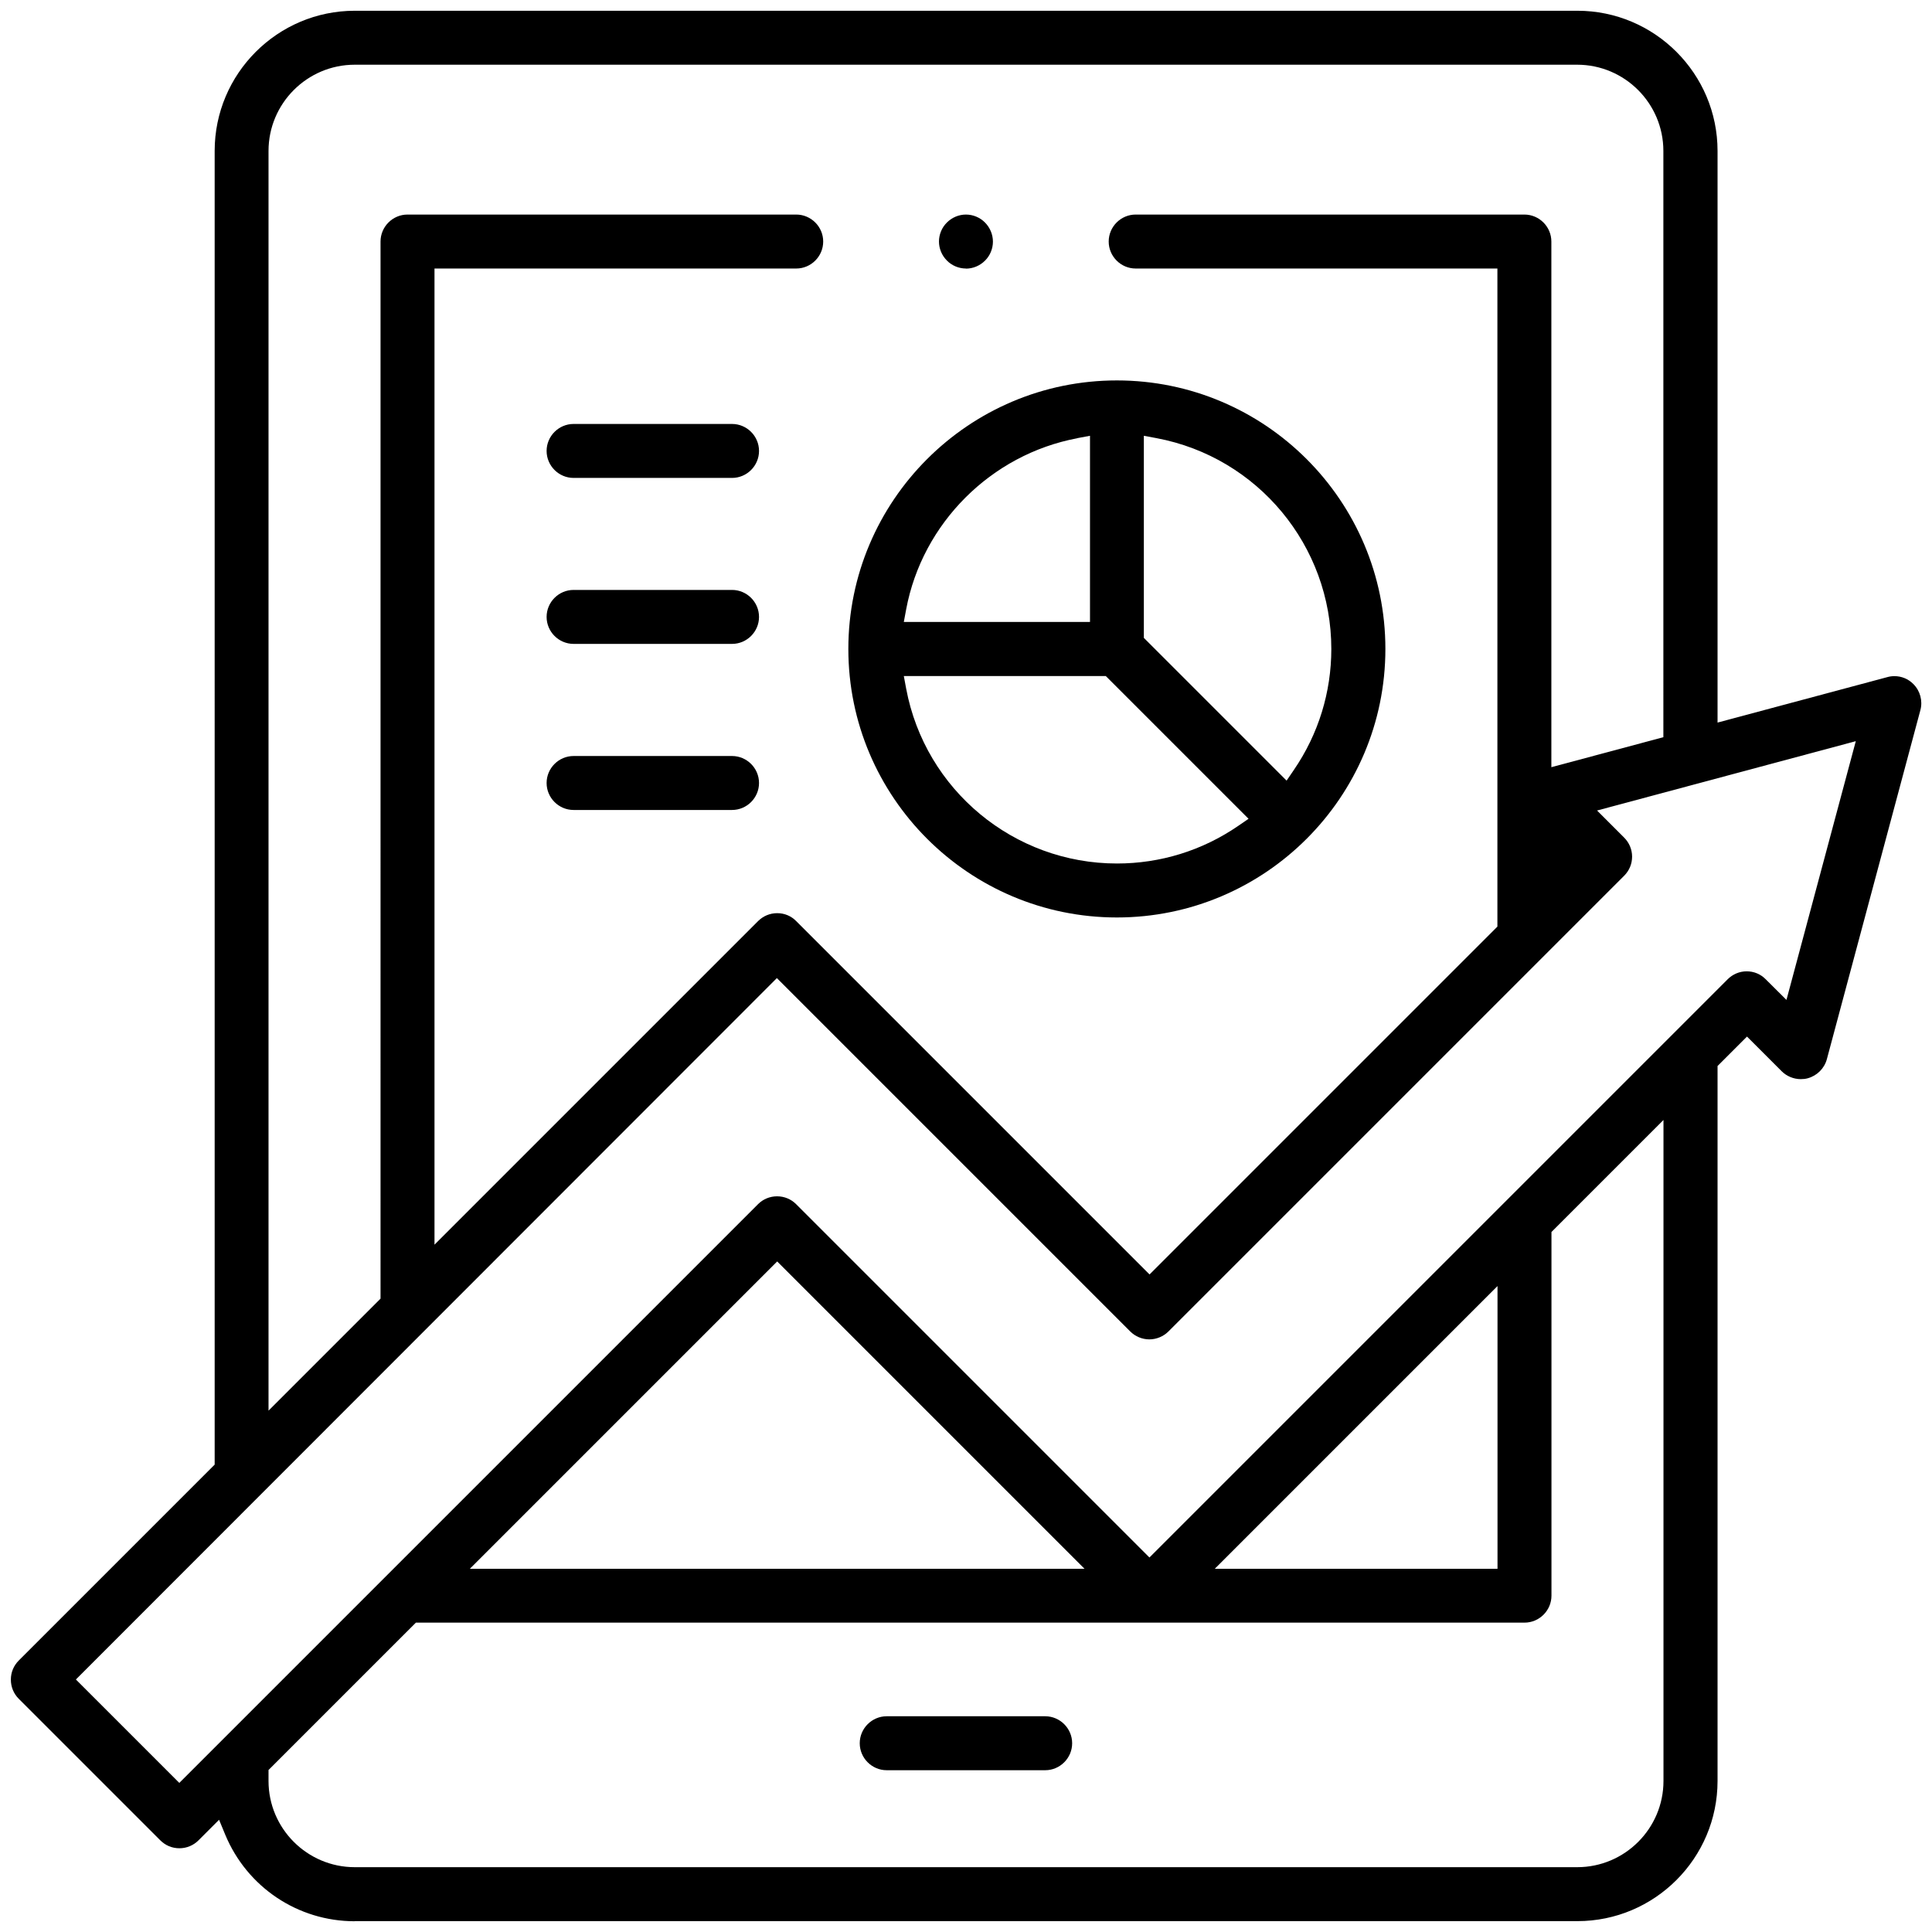 <?xml version="1.0" encoding="UTF-8"?>
<svg id="Scalability" xmlns="http://www.w3.org/2000/svg" xmlns:xlink="http://www.w3.org/1999/xlink" viewBox="0 0 179.73 179.73">
  <defs>
    <style>
      .cls-1 {
        fill: none;
      }

      .cls-2 {
        clip-path: url(#clippath-1);
      }
    </style>
    <clipPath id="clippath-1">
      <rect class="cls-1" x="0" y="0" width="179.73" height="179.73"/>
    </clipPath>
  </defs>
  <path d="M82.49,164.68c-1.38,0-2.51-1.13-2.51-2.51s1.13-2.51,2.51-2.51h14.74c1.38,0,2.51,1.13,2.51,2.51s-1.13,2.51-2.51,2.51h-14.74Z"/>
  <path d="M53.36,75.35c-1.38,0-2.51-1.13-2.51-2.51s1.13-2.51,2.51-2.51h14.74c1.38,0,2.51,1.13,2.51,2.51s-1.13,2.51-2.51,2.51h-14.74Z"/>
  <path d="M53.36,59.9c-1.38,0-2.51-1.13-2.51-2.51s1.13-2.51,2.51-2.51h14.74c1.38,0,2.51,1.13,2.51,2.51s-1.13,2.51-2.51,2.51h-14.74Z"/>
  <g class="cls-2">
    <path d="M53.36,44.46c-1.38,0-2.51-1.13-2.51-2.51s1.13-2.51,2.51-2.51h14.74c1.38,0,2.51,1.13,2.51,2.51s-1.13,2.51-2.51,2.51h-14.74Z"/>
    <path d="M33,178.73c-5.29,0-10.02-3.17-12.05-8.06l-.57-1.38-1.91,1.91c-.47.47-1.1.74-1.78.74s-1.3-.26-1.78-.74l-13.17-13.17c-.47-.47-.73-1.1-.73-1.78s.26-1.3.74-1.78l18.22-18.22V14.04c0-7.19,5.85-13.04,13.04-13.04h113.73c7.19,0,13.04,5.85,13.04,13.04v53.18l15.8-4.23c.21-.06.43-.09.65-.09.67,0,1.3.26,1.77.74.63.63.88,1.56.65,2.42l-8.7,32.47c-.23.86-.91,1.54-1.78,1.78-.21.06-.43.08-.65.08-.66,0-1.31-.27-1.77-.73l-3.23-3.23-2.74,2.74v66.51c0,7.19-5.85,13.04-13.04,13.04H33ZM24.98,164.67v1.01c0,4.42,3.6,8.02,8.02,8.02h113.73c4.42,0,8.02-3.6,8.02-8.02v-61.49l-10.42,10.42v33.83c0,1.38-1.13,2.51-2.51,2.51H38.69l-13.71,13.71ZM7.06,156.24l9.62,9.62,53.84-53.84c.47-.47,1.1-.73,1.77-.73h0c.67,0,1.3.26,1.77.73l32.87,32.87,53.79-53.79c.47-.47,1.1-.74,1.77-.74s1.3.26,1.77.74l1.93,1.92,6.45-24.07-24.07,6.45,2.52,2.52c.47.47.74,1.1.74,1.77s-.26,1.3-.74,1.78l-42.39,42.39c-.47.47-1.12.74-1.78.74s-1.31-.27-1.78-.74l-32.87-32.87L7.06,156.24ZM113.01,145.94h26.3v-26.3l-26.3,26.3ZM43.71,145.94h57.18l-28.59-28.59-28.59,28.59ZM33,6.02c-4.42,0-8.02,3.6-8.02,8.02v117.19l10.42-10.42V22.47c0-1.38,1.13-2.51,2.51-2.51h36.16c1.38,0,2.51,1.13,2.51,2.51s-1.13,2.51-2.51,2.51h-33.65v90.81l30.1-30.1c.47-.47,1.1-.74,1.78-.74s1.3.26,1.77.74l32.87,32.87,32.36-32.36V24.98h-33.65c-1.38,0-2.51-1.13-2.51-2.51s1.13-2.51,2.51-2.51h36.16c1.38,0,2.51,1.13,2.51,2.51v48.9l10.42-2.79V14.04c0-4.42-3.6-8.02-8.02-8.02H33Z"/>
  </g>
  <path d="M89.86,24.98c-.66,0-1.31-.27-1.77-.74-.47-.47-.74-1.11-.74-1.77s.27-1.31.74-1.77c.47-.47,1.11-.74,1.77-.74s1.31.27,1.77.74c.47.47.74,1.12.74,1.78s-.27,1.31-.74,1.77c-.47.47-1.11.74-1.77.74Z"/>
  <path d="M103.9,85.35c-13.77,0-24.98-11.2-24.98-24.98s11.2-24.98,24.98-24.98,24.98,11.2,24.98,24.98-11.2,24.98-24.98,24.98ZM84.3,64.07c1.77,9.42,10.02,16.26,19.61,16.26,4.03,0,7.92-1.2,11.25-3.48l.99-.68-13.28-13.28h-18.79l.22,1.18ZM106.41,59.34l13.28,13.28.68-1c2.28-3.33,3.48-7.22,3.48-11.25,0-9.59-6.84-17.84-16.26-19.61l-1.18-.22v18.79ZM100.21,40.77c-8.01,1.51-14.41,7.9-15.91,15.91l-.22,1.18h17.32v-17.32l-1.18.22Z"/>
</svg>
